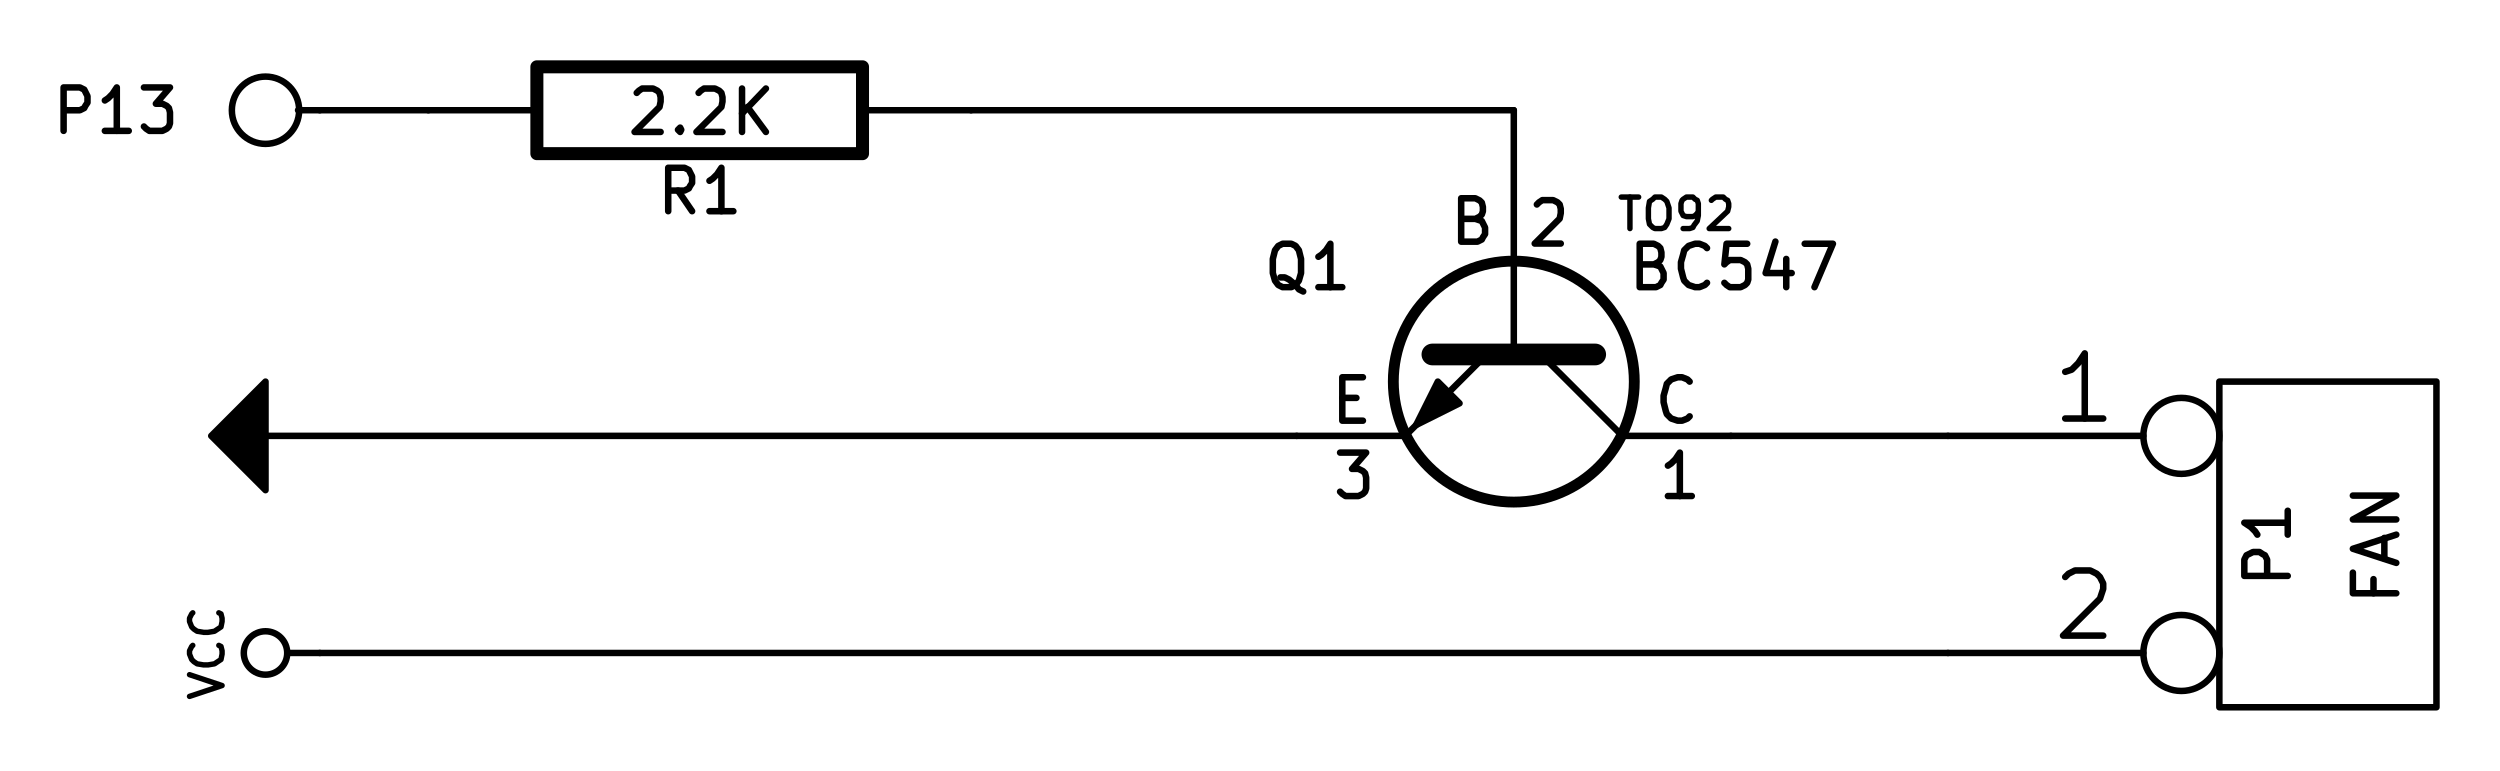 <!-- Created with Inkscape (http://www.inkscape.org/) -->
<svg xmlns:rdf="http://www.w3.org/1999/02/22-rdf-syntax-ns#" xmlns="http://www.w3.org/2000/svg" height="63.91" width="207.283" version="1.1" xmlns:cc="http://creativecommons.org/ns#" xmlns:dc="http://purl.org/dc/elements/1.1/">
	<g stroke-linejoin="round" stroke="#000" stroke-linecap="round" transform="translate(-264.928,-54.693)">
		<g fill-opacity="0" transform="matrix(0.009,0,0,0.009,-104.558,-66.667)" stroke-width="60">
			<polyline points="43500,17000,43000,17500,43500,18000,43500,17000" fill="none;"/>
		</g>
		<g fill-opacity="0" transform="matrix(0.009,0,0,0.009,-104.558,-66.667)" stroke-width="100">
			<circle d="m 56110,17000 c 0,613.036 -496.964,1110 -1110,1110 -613.036,0 -1110,-496.964 -1110,-1110 0,-613.036 496.964,-1110 1110,-1110 613.036,0 1110,496.964 1110,1110 z" cx="55000" cy="17000" r="1110"/>
		</g>
		<g fill-opacity="0" transform="matrix(0.009,0,0,0.009,-104.558,-66.667)" stroke-width="60" fill="none;">
			<polyline points="55250,16750,56000,17500"/>
			<polyline points="54750,16750,54000,17500,54000,17500"/>
		</g>
		<g fill-opacity="0" transform="matrix(0.009,0,0,0.009,-104.558,-66.667)" stroke-width="200">
			<polyline points="55750,16750,54250,16750,54250,16750" fill="none;"/>
		</g>
		<g transform="matrix(0.009,0,0,0.009,-104.558,-66.667)" stroke-width="60" fill="#000">
			<polyline points="54300,17000,54500,17200,54100,17400,54300,17000,54300,17000" fill-rule="evenodd"/>
			<path d="m56000,17500,1000,0"/>
		</g>
		<g fill-opacity="0" transform="matrix(0.009,0,0,0.009,-104.558,-66.667)" stroke-width="60">
			<path d="m56620,17320-20,20-50,20-40,0-60-20-40-40-10-30-20-80,0-60,20-70,10-40,40-40,60-20,40,0,50,20,20,20"/>
			<path stroke-width="60" d="m56639.762,18054.246-220,0"/>
			<path stroke-width="60" d="m56529.762,18054.246,0-400-40,60-40,40-30,20"/>
			<path d="m55000,16750,0-2250"/>
			<path stroke-width="60" d="m54645.278,15500.794,60,20,10,20,20,40,0,60-20,30-10,20-40,20-150,0,0-400,130,0,40,20,20,20,10,40,0,40-10,30-20,20-40,20-130,0"/>
			<path stroke-width="60" d="m55212.612,15368.283,20-20,30-20,100,0,40,20,20,20,10,40,0,40-10,50-230,230,240,0"/>
			<path d="m54000,17500-1000,0"/>
			<path d="m53420,17150,130,0"/>
			<path d="m53610,17360-190,0,0-400,190,0"/>
			<path stroke-width="60" d="m53399.762,17654.246,240,0-130,150,60,0,40,20,20,20,10,40,0,100-10,30-20,20-40,20-120,0-30-20-20-20"/>
			<path d="m53060,16170-40-20-30-40-60-50-40-20-40,0"/>
			<path d="m52870,16130-40-20-30-40-20-70,0-130,20-80,30-40,40-20,80,0,40,20,30,40,20,80,0,130-20,70-30,40-40,20-80,0"/>
			<path d="m53420,16130-220,0"/>
			<path d="m53310,16130,0-400-40,60-40,40-30,20"/>
			<path d="m56290,15920,60,20,10,20,20,40,0,60-20,30-10,20-40,20-150,0,0-400,130,0,40,20,20,20,10,40,0,40-10,30-20,20-40,20-130,0"/>
			<path d="m56780,16090-20,20-50,20-40,0-60-20-40-40-10-30-20-80,0-60,20-70,10-40,40-40,60-20,40,0,50,20,20,20"/>
			<path d="m57150,15730-190,0-20,190,20-20,30-20,100,0,40,20,20,20,10,40,0,100-10,30-20,20-40,20-100,0-30-20-20-20"/>
			<path d="m57510,15870,0,260"/>
			<path d="m57410,15710-90,290,240,0"/>
			<path d="m57680,15730,260,0-170,400"/>
		</g>
		<g fill-opacity="0" transform="matrix(0.009,0,0,0.009,-104.558,-66.667)" stroke-width="50">
			<path d="m55990,15300,160,0"/>
			<path d="m56070,15590,0-290"/>
			<path d="m56300,15300,60,0,30,20,20,20,20,60,0,100-20,50-20,30-30,10-60,0-20-10-30-30-10-50,0-100,10-60,30-20,20-20"/>
			<path d="m56560,15590,60,0,30-10,10-20,30-40,10-50,0-110-10-30-20-10-20-20-60,0-30,20-10,10-10,30,0,70,10,20,10,20,30,10,60,0,20-10,20-20,10-20"/>
			<path d="m56820,15330,10-10,30-20,70,0,20,20,20,10,10,30,0,30-10,40-170,160,180,0"/>
		</g>
		<g fill-opacity="0" transform="matrix(0.009,0,0,0.009,-104.558,-66.667)" stroke-width="120">
			<rect rx="0" height="800" width="3000" y="14100" x="46000"/>
		</g>
		<g fill-opacity="0" transform="matrix(0.009,0,0,0.009,-104.558,-66.667)" stroke-width="60">
			<path d="m49000,14500,1000,0"/>
			<path d="m46000,14500-1000,0"/>
			<path d="m47430,15430-130-190"/>
			<path d="m47210,15430,0-400,150,0,40,20,10,20,20,40,0,60-20,30-10,20-40,20-150,0"/>
			<path d="m47810,15430-220,0"/>
			<path d="m47700,15430,0-400-40,60-40,40-30,20"/>
			<path d="m46920,14340,20-20,30-20,100,0,40,20,20,20,10,40,0,40-10,50-230,230,240,0"/>
			<path d="m47320,14660,10,20-10,20-20-20,20-20,0,40"/>
			<path d="m47490,14340,20-20,30-20,100,0,40,20,20,20,10,40,0,40-10,50-230,230,240,0"/>
			<path d="m47890,14700,0-400"/>
			<path d="m48110,14700-170-230"/>
			<path d="m48110,14300-220,230"/>
			<path d="m43500,17500,9500,0"/>
		</g>
		<g fill-opacity="0" transform="matrix(0.009,0,0,0.009,-104.558,-66.667)" stroke-width="60">
			<circle d="m 43810,14500 c 0,171.208 -138.792,310 -310,310 -171.208,0 -310,-138.792 -310,-310 0,-171.208 138.792,-310 310,-310 171.208,0 310,138.792 310,310 z" cx="43500" cy="14500" r="310"/>
			<polyline points="43800,14500,44000,14500" fill="none;"/>
			<path d="m44000,14500,1000,0"/>
			<path d="m41640,14690,0-400,150,0,40,20,10,20,20,40,0,60-20,30-10,20-40,20-150,0"/>
			<path d="m42240,14690-220,0"/>
			<path d="m42130,14690,0-400-40,60-40,40-30,20"/>
			<path d="m42380,14290,240,0-130,150,60,0,40,20,20,20,10,40,0,100-10,30-20,20-40,20-120,0-30-20-20-20"/>
		</g>
		<g fill-opacity="0" transform="matrix(0.009,0,0,0.009,-104.558,-66.667)" stroke-width="60">
			<circle d="m 43700,19500 c 0,110.457 -89.543,200 -200,200 -110.457,0 -200,-89.543 -200,-200 0,-110.457 89.543,-200 200,-200 110.457,0 200,89.543 200,200 z" cx="43500" cy="19500" r="200"/>
			<polyline points="44000,19500,43700,19500,43700,19500" fill="none;"/>
		</g>
		<g fill-opacity="0" transform="matrix(0.009,0,0,0.009,-104.558,-66.667)" stroke-width="50">
			<path d="m42800,19900,300-100-300-100"/>
			<path d="m43070,19430,20,10,10,40,0,30-10,50-30,20-30,20-60,10-40,0-60-10-30-20-20-20-20-50,0-30,20-40,10-10"/>
			<path d="m43070,19130,20,10,10,40,0,30-10,50-30,20-30,20-60,10-40,0-60-10-30-20-20-20-20-50,0-30,20-40,10-10"/>
		</g>
		<g fill-opacity="0" transform="matrix(0.009,0,0,0.009,-104.558,-66.667)" stroke-width="60">
			<path d="m5E+4,14500,5000,0"/>
			<path d="m44000,19500,15000,0"/>
			<path d="m57000,17500,2000,0"/>
		</g>
		<g fill-opacity="0" transform="matrix(0.009,0,0,0.009,-104.558,-66.667)" stroke-width="60">
			<rect rx="0" height="3000" width="2000" y="17000" x="61500"/>
			<circle d="m 61500,17500 c 0,193.3 -156.7,350 -350,350 -193.3,0 -350,-156.7 -350,-350 0,-193.3 156.7,-350 350,-350 193.3,0 350,156.7 350,350 z" cx="61150" cy="17500" r="350"/>
			<path d="m60800,17500-1800,0"/>
			<path d="m60430,17340-350,0"/>
			<path d="m60260,17340,0-600-60,90-60,60-60,20"/>
			<circle d="m 61500,19500 c 0,193.3 -156.7,350 -350,350 -193.3,0 -350,-156.7 -350,-350 0,-193.3 156.7,-350 350,-350 193.3,0 350,156.7 350,350 z" cx="61150" cy="19500" r="350"/>
			<path d="m60800,19500-1800,0"/>
			<path d="m60080,18800,30-30,60-30,140,0,60,30,30,30,30,60,0,50-30,90-340,340,370,0"/>
			<path d="m62130,18790-400,0,0-150,20-40,20-10,40-20,60,0,30,20,20,10,20,40,0,150"/>
			<path d="m62130,18190,0,220"/>
			<path d="m62130,18300-400,0,60,40,40,40,20,30"/>
			<path d="m62920,18820,0,130"/>
			<path d="m63130,18950-400,0,0-190"/>
			<path d="m63020,18630,0-190"/>
			<path d="m63130,18670-400-130,400-130"/>
			<path d="m63130,18270-400,0,400-220-400,0"/>
		</g>
	</g>
</svg>
